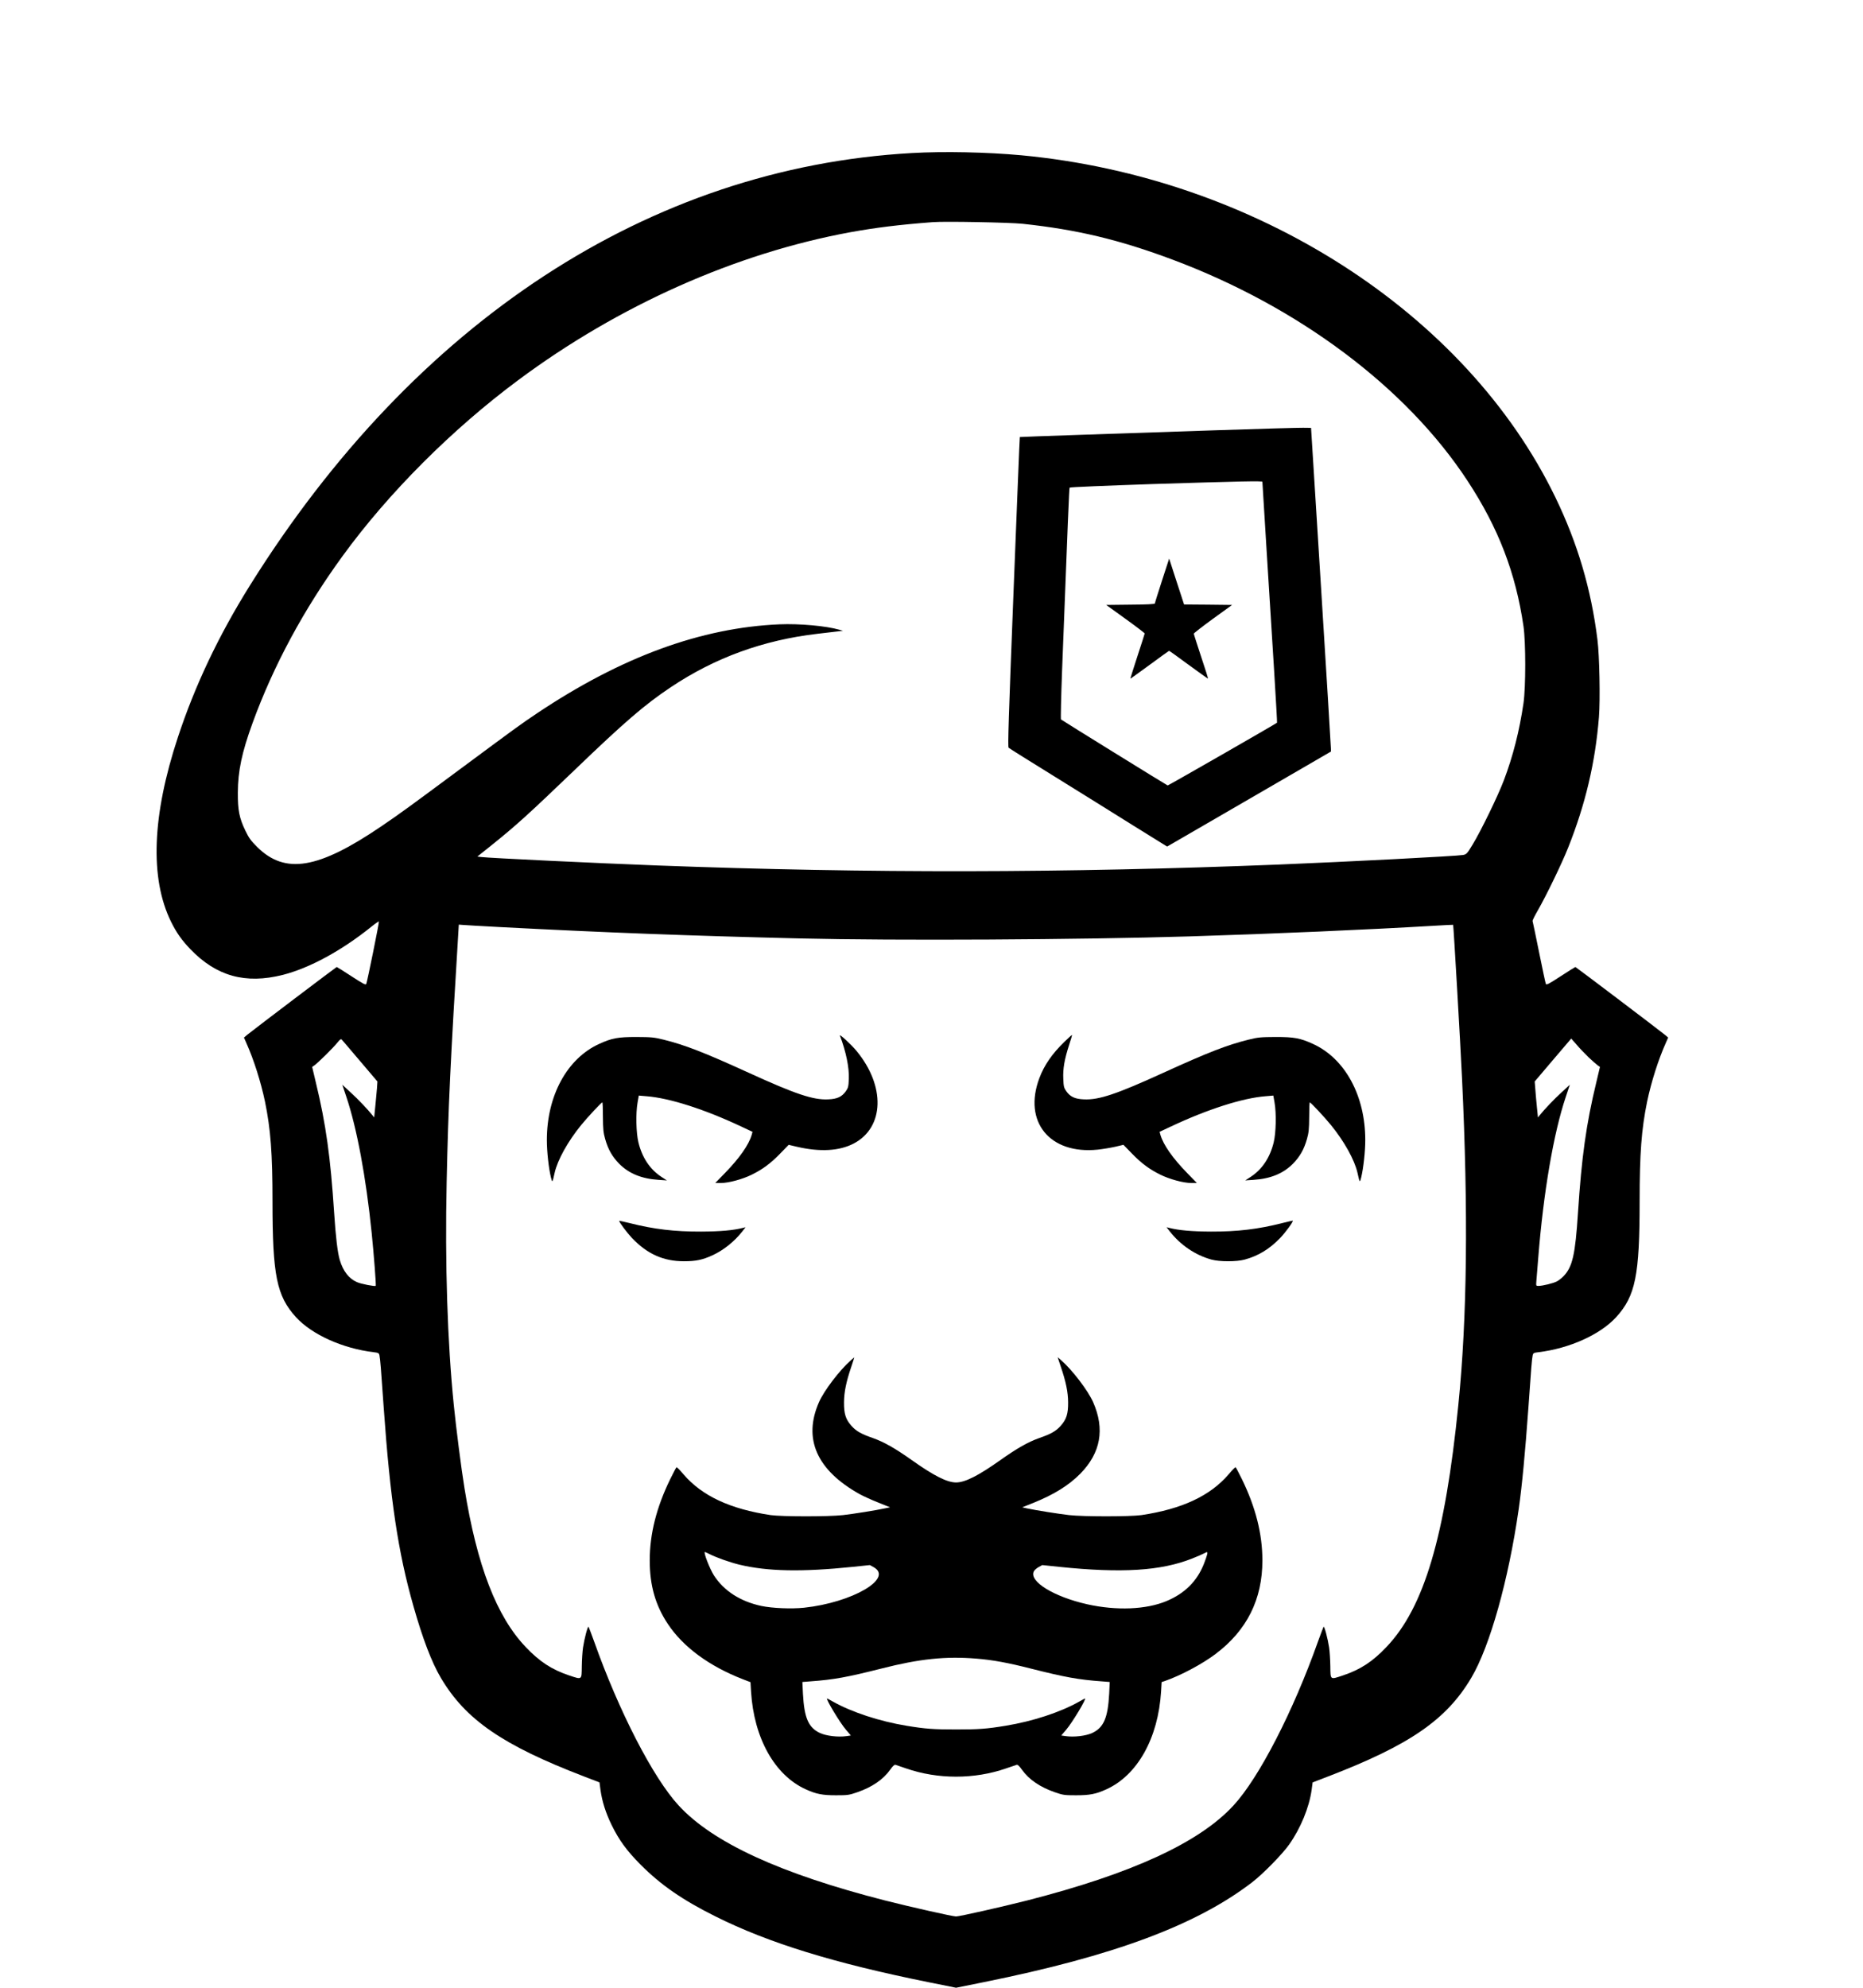 <?xml version="1.0" standalone="no"?>
<!DOCTYPE svg PUBLIC "-//W3C//DTD SVG 20010904//EN"
 "http://www.w3.org/TR/2001/REC-SVG-20010904/DTD/svg10.dtd">
<svg version="1.0" xmlns="http://www.w3.org/2000/svg"
 width="2010pt" height="2144pt" viewBox="0 0 2010 2144"
 preserveAspectRatio="xMidYMid meet">

<g transform="translate(0,2144) scale(0.1,-0.1)"
fill="#000000" stroke="none">
<path d="M9835 19789 c-2826 -159 -5362 -1817 -7142 -4669 -335 -537 -590
-1075 -773 -1630 -280 -846 -305 -1523 -75 -1991 58 -118 115 -199 208 -296
281 -293 595 -380 999 -278 289 74 635 262 953 518 44 36 81 61 83 57 4 -10
-125 -645 -136 -672 -6 -15 -29 -3 -160 82 -84 55 -156 100 -159 100 -5 0
-882 -664 -960 -727 l-41 -34 25 -57 c82 -183 158 -424 202 -634 61 -298 81
-557 81 -1078 0 -797 45 -1018 253 -1247 172 -188 504 -338 839 -378 51 -6 57
-10 62 -34 9 -48 16 -133 46 -566 70 -991 155 -1558 320 -2137 100 -353 197
-607 295 -773 267 -453 666 -728 1546 -1066 l167 -64 11 -83 c18 -126 56 -245
120 -377 80 -163 163 -277 311 -426 220 -221 453 -382 810 -560 573 -286 1276
-503 2297 -709 l298 -60 297 60 c1405 283 2295 615 2898 1078 119 92 323 300
399 407 124 176 215 398 242 587 l11 83 167 64 c880 338 1279 613 1546 1066
200 339 400 1051 510 1815 37 258 70 611 105 1095 30 433 37 518 46 566 5 24
11 28 62 34 335 40 667 190 839 378 208 229 253 450 253 1247 0 521 20 780 81
1078 44 210 120 451 202 634 l25 57 -41 34 c-78 63 -955 727 -960 727 -3 0
-75 -45 -159 -100 -131 -85 -154 -97 -160 -82 -4 9 -37 163 -73 342 -36 179
-68 330 -70 336 -2 6 24 58 57 115 90 157 259 505 326 674 187 468 294 921
333 1409 15 189 6 663 -16 836 -68 546 -214 1040 -454 1536 -967 1995 -3243
3452 -5761 3689 -371 34 -833 44 -1185 24z m1200 -763 c587 -63 1041 -171
1620 -388 1360 -510 2519 -1379 3178 -2384 333 -507 520 -993 604 -1569 25
-171 25 -659 0 -830 -44 -299 -113 -571 -212 -832 -65 -171 -245 -541 -337
-693 -60 -99 -66 -105 -104 -112 -62 -12 -1244 -73 -1984 -103 -2318 -92
-4408 -96 -6710 -10 -659 25 -1812 80 -1897 91 l-43 5 148 118 c267 214 403
337 902 816 541 520 755 704 1036 892 477 319 999 509 1584 577 74 9 167 20
205 24 l70 8 -40 12 c-144 41 -430 67 -645 58 -845 -36 -1706 -351 -2615 -959
-178 -119 -225 -154 -850 -617 -538 -399 -630 -466 -830 -602 -681 -463 -1039
-523 -1341 -223 -68 68 -89 97 -127 176 -65 135 -82 220 -81 409 1 233 43 433
158 749 226 621 554 1230 974 1806 494 679 1180 1365 1892 1894 1083 806 2348
1369 3583 1596 277 50 525 81 892 109 131 10 828 -3 970 -18z m-5630 -7586
c1130 -59 2020 -93 3225 -122 1036 -25 3014 -14 4205 22 910 28 1933 73 2625
114 118 7 216 12 218 11 4 -3 79 -1286 96 -1660 68 -1435 55 -2582 -40 -3520
-143 -1421 -370 -2186 -777 -2611 -149 -157 -280 -242 -464 -304 -145 -48
-138 -53 -140 97 -1 70 -7 161 -13 202 -15 99 -51 235 -60 224 -3 -4 -30 -75
-60 -158 -267 -753 -636 -1470 -912 -1769 -369 -401 -1098 -736 -2228 -1025
-276 -70 -729 -172 -765 -172 -36 0 -489 102 -765 172 -1130 289 -1859 624
-2228 1025 -276 299 -645 1016 -912 1769 -30 83 -57 154 -60 158 -9 11 -45
-125 -60 -224 -6 -41 -12 -132 -13 -202 -2 -150 5 -145 -140 -97 -184 62 -315
147 -464 304 -315 329 -527 878 -662 1716 -33 200 -91 654 -115 895 -69 680
-96 1528 -77 2404 17 803 40 1296 131 2778 0 0 17 -1 38 -3 20 -2 208 -13 417
-24z m-1520 -1445 l187 -220 -5 -75 c-4 -41 -11 -129 -18 -194 l-12 -119 -19
24 c-55 68 -155 173 -235 246 l-90 83 44 -131 c113 -336 212 -865 273 -1467
24 -235 49 -565 44 -571 -9 -9 -159 20 -203 40 -87 38 -149 118 -185 238 -24
81 -44 250 -61 511 -39 597 -88 953 -197 1403 l-40 169 23 16 c36 24 209 195
249 246 27 34 38 42 47 33 6 -7 96 -111 198 -232z m13256 39 c41 -38 85 -77
98 -86 l23 -16 -40 -169 c-109 -450 -158 -806 -197 -1403 -29 -450 -59 -584
-154 -683 -20 -21 -53 -48 -75 -59 -40 -20 -152 -48 -198 -48 -26 0 -26 1 -22
53 2 28 11 140 20 247 56 708 166 1350 298 1741 l43 129 -90 -83 c-80 -73
-180 -178 -235 -246 l-19 -24 -12 119 c-7 65 -14 153 -17 194 l-6 75 197 232
197 231 58 -66 c31 -37 91 -99 131 -138z"/>
<path d="M13145 16800 c-456 -15 -1125 -38 -1485 -50 -360 -12 -656 -23 -657
-24 -2 -1 -32 -753 -68 -1671 -53 -1354 -63 -1671 -53 -1680 7 -7 229 -146
493 -309 264 -164 646 -401 848 -528 l369 -229 411 238 c227 132 625 362 885
513 l472 274 -1 36 c0 19 -48 805 -107 1745 l-107 1710 -85 1 c-47 1 -458 -11
-915 -26z m475 -557 c0 -4 20 -333 45 -732 25 -399 61 -982 81 -1295 19 -312
34 -569 32 -571 -18 -16 -1175 -679 -1180 -677 -10 3 -1140 702 -1151 712 -4
4 1 243 12 531 62 1617 76 1961 81 1969 3 6 401 22 900 39 957 30 1180 35
1180 24z"/>
<path d="M12537 15178 c-42 -130 -77 -241 -77 -247 0 -7 -84 -12 -262 -13
l-263 -3 208 -150 c114 -82 207 -153 207 -158 0 -4 -36 -116 -79 -247 -43
-132 -77 -240 -75 -240 3 0 96 68 209 150 112 83 206 150 209 150 3 0 97 -67
209 -150 113 -82 207 -150 210 -150 3 0 -30 107 -74 237 -43 131 -79 242 -79
248 0 6 93 78 207 161 l206 149 -259 3 -259 2 -81 248 -80 247 -77 -237z"/>
<path d="M9062 10270 c66 -174 101 -345 96 -466 -3 -84 -7 -98 -33 -135 -43
-60 -93 -83 -191 -87 -161 -7 -350 56 -858 288 -482 220 -687 299 -916 356
-104 26 -132 28 -295 29 -197 0 -263 -12 -399 -74 -347 -157 -566 -558 -566
-1038 0 -124 20 -303 44 -403 15 -60 16 -59 40 50 31 138 143 340 287 516 68
84 218 244 228 244 3 0 6 -71 6 -158 1 -132 5 -170 24 -237 32 -113 76 -190
152 -268 105 -105 241 -161 424 -173 l90 -6 -60 39 c-123 81 -207 207 -247
371 -25 104 -30 313 -9 431 l13 74 83 -7 c247 -19 629 -141 1027 -329 l117
-55 -9 -33 c-31 -107 -132 -251 -288 -411 l-105 -108 60 0 c85 0 235 41 334
90 121 60 201 120 306 227 l92 95 89 -21 c249 -58 458 -46 613 35 331 174 344
620 29 1000 -58 70 -188 189 -178 164z"/>
<path d="M11483 10202 c-131 -127 -217 -251 -269 -390 -178 -471 112 -826 630
-772 55 6 139 20 188 31 l89 21 92 -95 c105 -107 185 -167 306 -227 99 -49
249 -90 334 -90 l60 0 -105 108 c-156 160 -257 304 -288 411 l-9 33 117 55
c398 188 780 310 1027 329 l83 7 13 -74 c21 -118 16 -327 -9 -431 -40 -164
-124 -290 -247 -371 l-60 -39 90 6 c183 12 319 68 424 173 76 78 120 155 152
268 19 67 23 105 24 237 0 87 3 158 6 158 10 0 160 -160 228 -244 144 -176
256 -378 287 -516 24 -109 25 -110 40 -50 24 100 44 279 44 403 0 480 -219
881 -566 1038 -136 62 -202 74 -399 74 -163 -1 -191 -3 -295 -29 -229 -57
-434 -136 -916 -356 -508 -232 -697 -295 -858 -288 -98 4 -148 27 -191 87 -26
37 -30 51 -33 135 -5 109 12 208 63 366 19 57 33 105 31 107 -1 2 -39 -32 -83
-75z"/>
<path d="M6680 8272 c0 -15 86 -130 139 -186 166 -173 339 -250 561 -250 126
0 200 15 306 64 119 54 238 149 324 259 l34 44 -28 -7 c-106 -27 -248 -39
-451 -40 -286 -1 -509 25 -773 92 -62 15 -112 26 -112 24z"/>
<path d="M13835 8248 c-259 -66 -483 -93 -770 -92 -203 1 -345 13 -451 40
l-28 7 34 -44 c117 -149 276 -257 451 -305 88 -24 270 -24 358 0 147 40 268
114 382 232 58 60 147 182 137 188 -1 1 -52 -11 -113 -26z"/>
<path d="M9179 6767 c-121 -107 -289 -327 -343 -451 -174 -395 -24 -734 439
-992 38 -21 128 -62 199 -90 l129 -52 -54 -11 c-101 -22 -334 -59 -454 -73
-161 -18 -660 -17 -780 0 -436 65 -741 207 -940 439 -38 45 -72 80 -76 77 -4
-2 -34 -59 -67 -126 -149 -305 -222 -592 -222 -879 0 -269 61 -484 196 -686
164 -247 444 -453 805 -594 l86 -33 6 -101 c31 -503 255 -903 591 -1055 112
-51 179 -64 326 -64 126 0 141 2 230 33 157 54 279 137 353 241 27 39 47 58
57 55 8 -2 60 -20 115 -39 342 -119 738 -119 1080 0 55 19 107 37 115 39 10 3
30 -16 57 -55 74 -104 196 -187 353 -241 89 -31 104 -33 230 -33 147 0 214 13
326 64 336 152 560 552 591 1056 l6 101 36 12 c170 59 405 184 547 292 337
254 504 588 504 1008 0 287 -73 574 -222 879 -33 67 -63 124 -67 126 -4 3 -38
-32 -76 -77 -199 -232 -504 -374 -940 -439 -120 -17 -619 -18 -780 0 -120 14
-353 51 -453 72 l-53 12 123 49 c222 90 379 188 503 313 221 225 267 481 139
772 -55 125 -226 349 -346 453 l-37 32 33 -99 c57 -167 79 -277 80 -387 1
-125 -18 -185 -81 -255 -51 -57 -104 -87 -231 -131 -118 -42 -239 -110 -418
-237 -238 -169 -382 -242 -479 -242 -97 0 -241 73 -479 242 -179 127 -300 195
-418 237 -127 44 -180 74 -231 131 -63 70 -82 130 -81 255 1 110 23 220 80
387 18 54 32 98 31 98 -1 -1 -18 -15 -38 -33z m-1527 -2088 c77 -39 218 -89
323 -115 308 -74 676 -81 1228 -24 l182 19 40 -22 c219 -121 -229 -382 -750
-438 -137 -14 -340 -6 -460 19 -226 48 -404 162 -512 329 -46 72 -116 253 -98
253 3 0 24 -9 47 -21z m5372 -6 c-4 -16 -19 -61 -35 -101 -74 -187 -206 -319
-405 -402 -219 -91 -538 -104 -853 -34 -361 81 -631 247 -577 355 6 13 29 34
51 46 l40 22 182 -19 c676 -70 1098 -44 1436 90 56 22 113 47 127 55 36 20 41
18 34 -12z m-2489 -1123 c175 -14 342 -45 585 -107 368 -93 514 -120 764 -138
l89 -7 -6 -127 c-14 -260 -59 -365 -183 -423 -68 -32 -197 -47 -287 -34 l-47
7 53 62 c66 77 222 337 203 337 -2 0 -32 -16 -65 -35 -203 -114 -498 -211
-791 -259 -205 -34 -293 -40 -535 -40 -242 0 -330 6 -535 40 -291 48 -589 146
-791 259 -33 19 -63 35 -65 35 -19 0 137 -260 203 -337 l53 -62 -47 -7 c-90
-13 -219 2 -287 34 -124 58 -169 163 -183 423 l-6 127 89 7 c250 18 396 45
764 138 411 105 692 134 1025 107z"/>
</g>
</svg>
